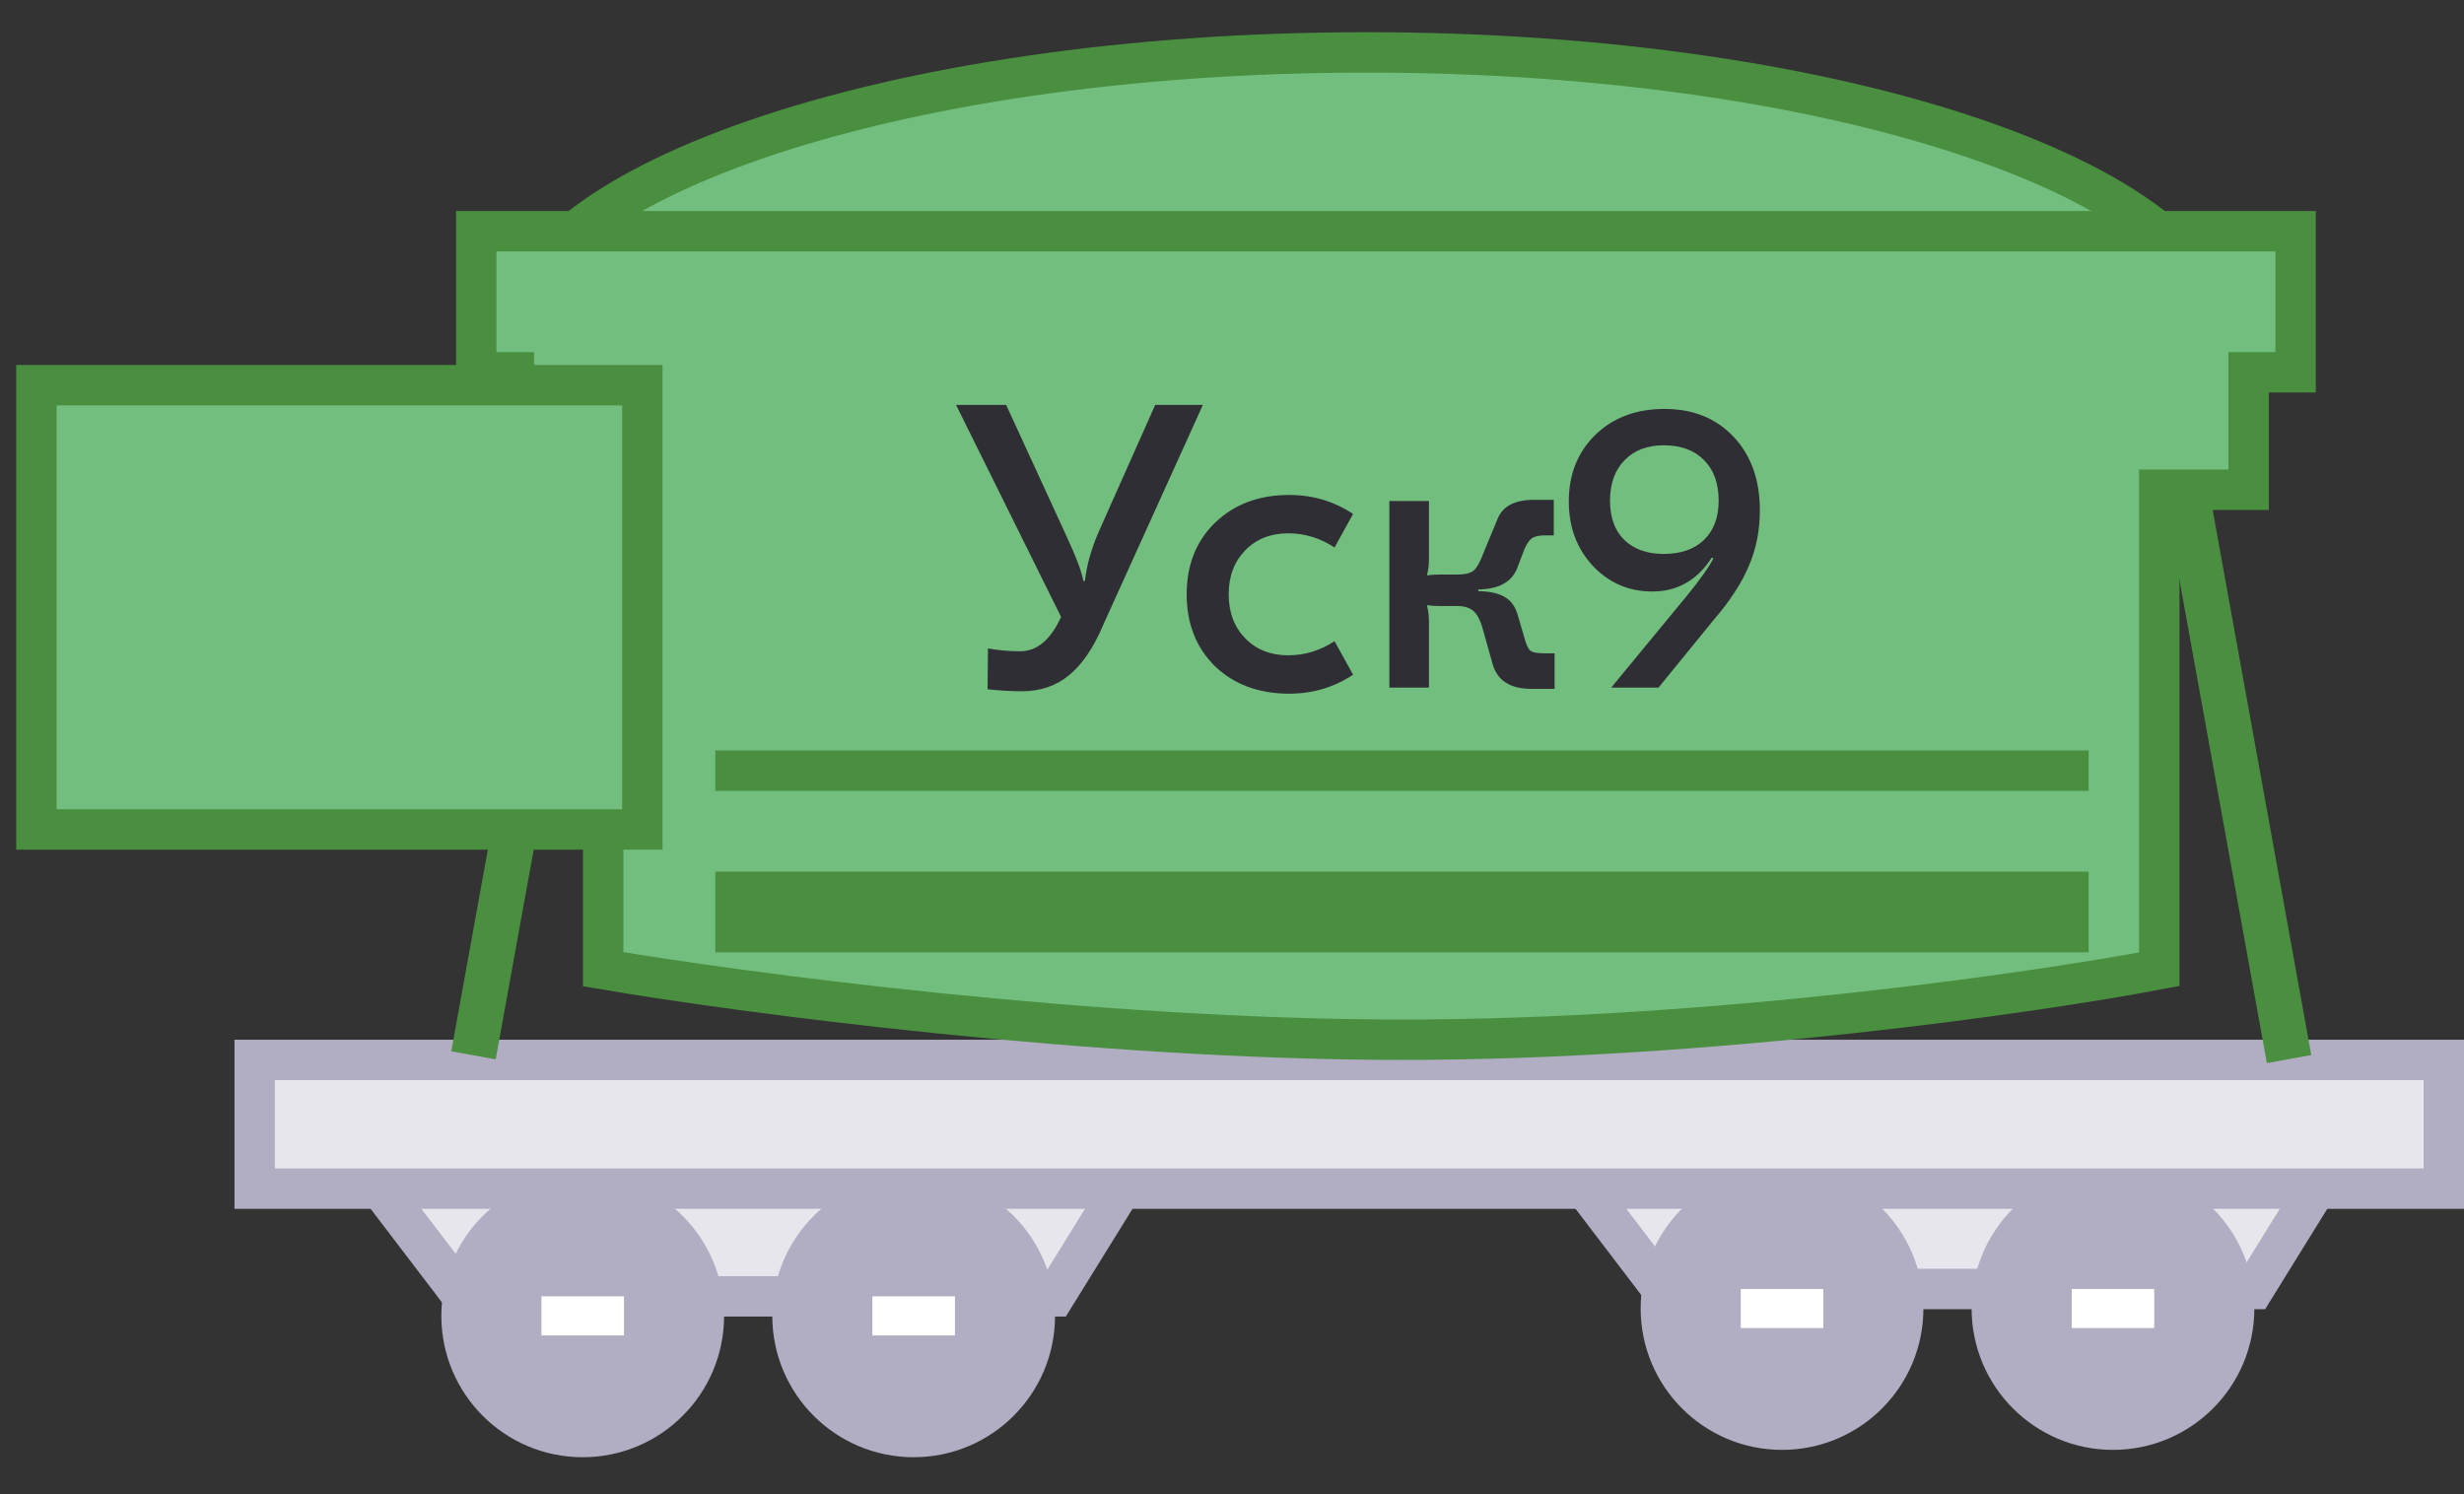 <svg width="61" height="37" viewBox="0 0 61 37" fill="none" xmlns="http://www.w3.org/2000/svg">
<rect x="0" y="0" width="61" height="37" fill="#333333" stroke="none"/>
<path d="M54.938 8.239C54.938 9.055 54.459 9.906 53.424 10.749C52.394 11.588 50.872 12.366 48.947 13.029C45.103 14.354 39.76 15.182 33.834 15.182C27.909 15.182 22.566 14.354 18.721 13.029C16.797 12.366 15.275 11.588 14.245 10.749C13.21 9.906 12.731 9.055 12.731 8.239C12.731 7.424 13.21 6.573 14.245 5.73C15.275 4.891 16.797 4.113 18.721 3.45C22.566 2.125 27.909 1.297 33.834 1.297C39.76 1.297 45.103 2.125 48.947 3.45C50.872 4.113 52.394 4.891 53.424 5.73C54.459 6.573 54.938 7.424 54.938 8.239Z" fill="#72BE7E" stroke="#4A8F40"/>
<path d="M11.455 32.096L8.696 28.476H28.349L26.108 32.096H11.455Z" fill="#E8E6ED" stroke="#B1ADC2"/>
<path d="M41.146 31.914L38.387 28.294H58.04L55.799 31.914H41.146Z" fill="#E8E6ED" stroke="#B1ADC2"/>
<circle cx="14.426" cy="32.58" r="3" fill="#B1ADC2" stroke="#B1ADC2"/>
<circle cx="44.117" cy="32.398" r="3" fill="#B1ADC2" stroke="#B1ADC2"/>
<circle cx="22.619" cy="32.58" r="3" fill="#B1ADC2" stroke="#B1ADC2"/>
<circle cx="52.31" cy="32.398" r="3" fill="#B1ADC2" stroke="#B1ADC2"/>
<rect x="21.597" y="32.096" width="2.044" height="0.968" fill="white"/>
<rect x="51.288" y="31.914" width="2.044" height="0.968" fill="white"/>
<rect x="13.404" y="32.096" width="2.044" height="0.968" fill="white"/>
<rect x="43.095" y="31.914" width="2.044" height="0.968" fill="white"/>
<rect x="6.305" y="26.243" width="54.195" height="3.187" fill="#E8E6ED" stroke="#B1ADC2"/>
<rect x="14.89" y="11.774" width="14.69" height="1.117" transform="rotate(100.267 14.89 11.774)" fill="#4A8F40"/>
<path d="M11.791 9.217V5.725H56.831V9.217H55.668V12.126H53.456V23.997C50.392 24.579 42.353 25.743 34.719 25.743C27.084 25.743 18.347 24.579 14.933 23.997V12.126H12.722V9.217H11.791Z" fill="#72BE7E" stroke="#4A8F40"/>
<rect width="14.298" height="1.117" transform="matrix(-0.178 -0.984 -0.984 0.178 57.219 26.122)" fill="#4A8F40"/>
<rect x="0.902" y="9.537" width="15" height="11" fill="#72BE7E"/>
<rect x="0.902" y="9.537" width="15" height="11" stroke="#4A8F40"/>
<path d="M25.299 17.115C25.026 17.115 24.743 17.098 24.449 17.065L24.459 16.055C24.719 16.102 24.986 16.125 25.259 16.125C25.673 16.125 26.009 15.842 26.269 15.275L23.669 10.025H24.909L26.389 13.245C26.643 13.792 26.786 14.172 26.819 14.385H26.859C26.899 14.018 27.006 13.628 27.179 13.215L28.599 10.025H29.779L27.319 15.455C27.079 16.028 26.796 16.448 26.469 16.715C26.149 16.982 25.759 17.115 25.299 17.115ZM31.918 17.175C31.165 17.175 30.552 16.948 30.078 16.495C29.612 16.035 29.378 15.442 29.378 14.715C29.378 13.988 29.612 13.398 30.078 12.945C30.552 12.485 31.165 12.255 31.918 12.255C32.498 12.255 33.025 12.412 33.498 12.725L33.038 13.555C32.685 13.322 32.302 13.205 31.888 13.205C31.455 13.205 31.102 13.345 30.828 13.625C30.555 13.905 30.418 14.268 30.418 14.715C30.418 15.162 30.555 15.525 30.828 15.805C31.102 16.085 31.455 16.225 31.888 16.225C32.302 16.225 32.685 16.108 33.038 15.875L33.498 16.705C33.025 17.018 32.498 17.175 31.918 17.175ZM37.906 17.055C37.393 17.055 37.076 16.855 36.956 16.455L36.726 15.635C36.666 15.402 36.59 15.238 36.496 15.145C36.403 15.052 36.263 15.005 36.076 15.005H35.646C35.52 15.005 35.416 14.998 35.336 14.985L35.326 14.995C35.359 15.102 35.376 15.242 35.376 15.415V17.025H34.396V12.405H35.376V13.835C35.376 13.995 35.359 14.128 35.326 14.235L35.336 14.245C35.416 14.232 35.52 14.225 35.646 14.225H36.076C36.27 14.225 36.406 14.192 36.486 14.125C36.566 14.052 36.65 13.898 36.736 13.665L37.076 12.845C37.203 12.532 37.503 12.375 37.976 12.375H38.466V13.255H38.256C38.109 13.255 37.999 13.278 37.926 13.325C37.859 13.372 37.796 13.465 37.736 13.605L37.576 14.025C37.45 14.398 37.123 14.588 36.596 14.595V14.635C36.889 14.642 37.109 14.692 37.256 14.785C37.41 14.872 37.516 15.022 37.576 15.235L37.766 15.885C37.806 16.012 37.853 16.092 37.906 16.125C37.966 16.158 38.076 16.175 38.236 16.175H38.486V17.055H37.906ZM41.208 10.125C41.914 10.125 42.484 10.355 42.918 10.815C43.351 11.275 43.568 11.882 43.568 12.635C43.568 13.128 43.478 13.585 43.298 14.005C43.124 14.425 42.834 14.872 42.428 15.345L41.058 17.025H39.888L41.758 14.755C42.091 14.348 42.311 14.038 42.418 13.825L42.378 13.805C42.018 14.365 41.528 14.645 40.908 14.645C40.321 14.645 39.828 14.432 39.428 14.005C39.034 13.578 38.838 13.048 38.838 12.415C38.838 11.742 39.058 11.192 39.498 10.765C39.938 10.338 40.508 10.125 41.208 10.125ZM41.188 11.025C40.781 11.025 40.458 11.148 40.218 11.395C39.978 11.642 39.858 11.975 39.858 12.395C39.858 12.808 39.974 13.132 40.208 13.365C40.448 13.598 40.774 13.715 41.188 13.715C41.614 13.715 41.948 13.598 42.188 13.365C42.428 13.132 42.548 12.808 42.548 12.395C42.548 11.968 42.428 11.635 42.188 11.395C41.948 11.148 41.614 11.025 41.188 11.025Z" fill="#2F2E34"/>
<rect width="34" height="1" transform="translate(17.708 18.58)" fill="#4A8F40"/>
<rect width="34" height="2" transform="translate(17.708 21.58)" fill="#4A8F40"/>
</svg>
